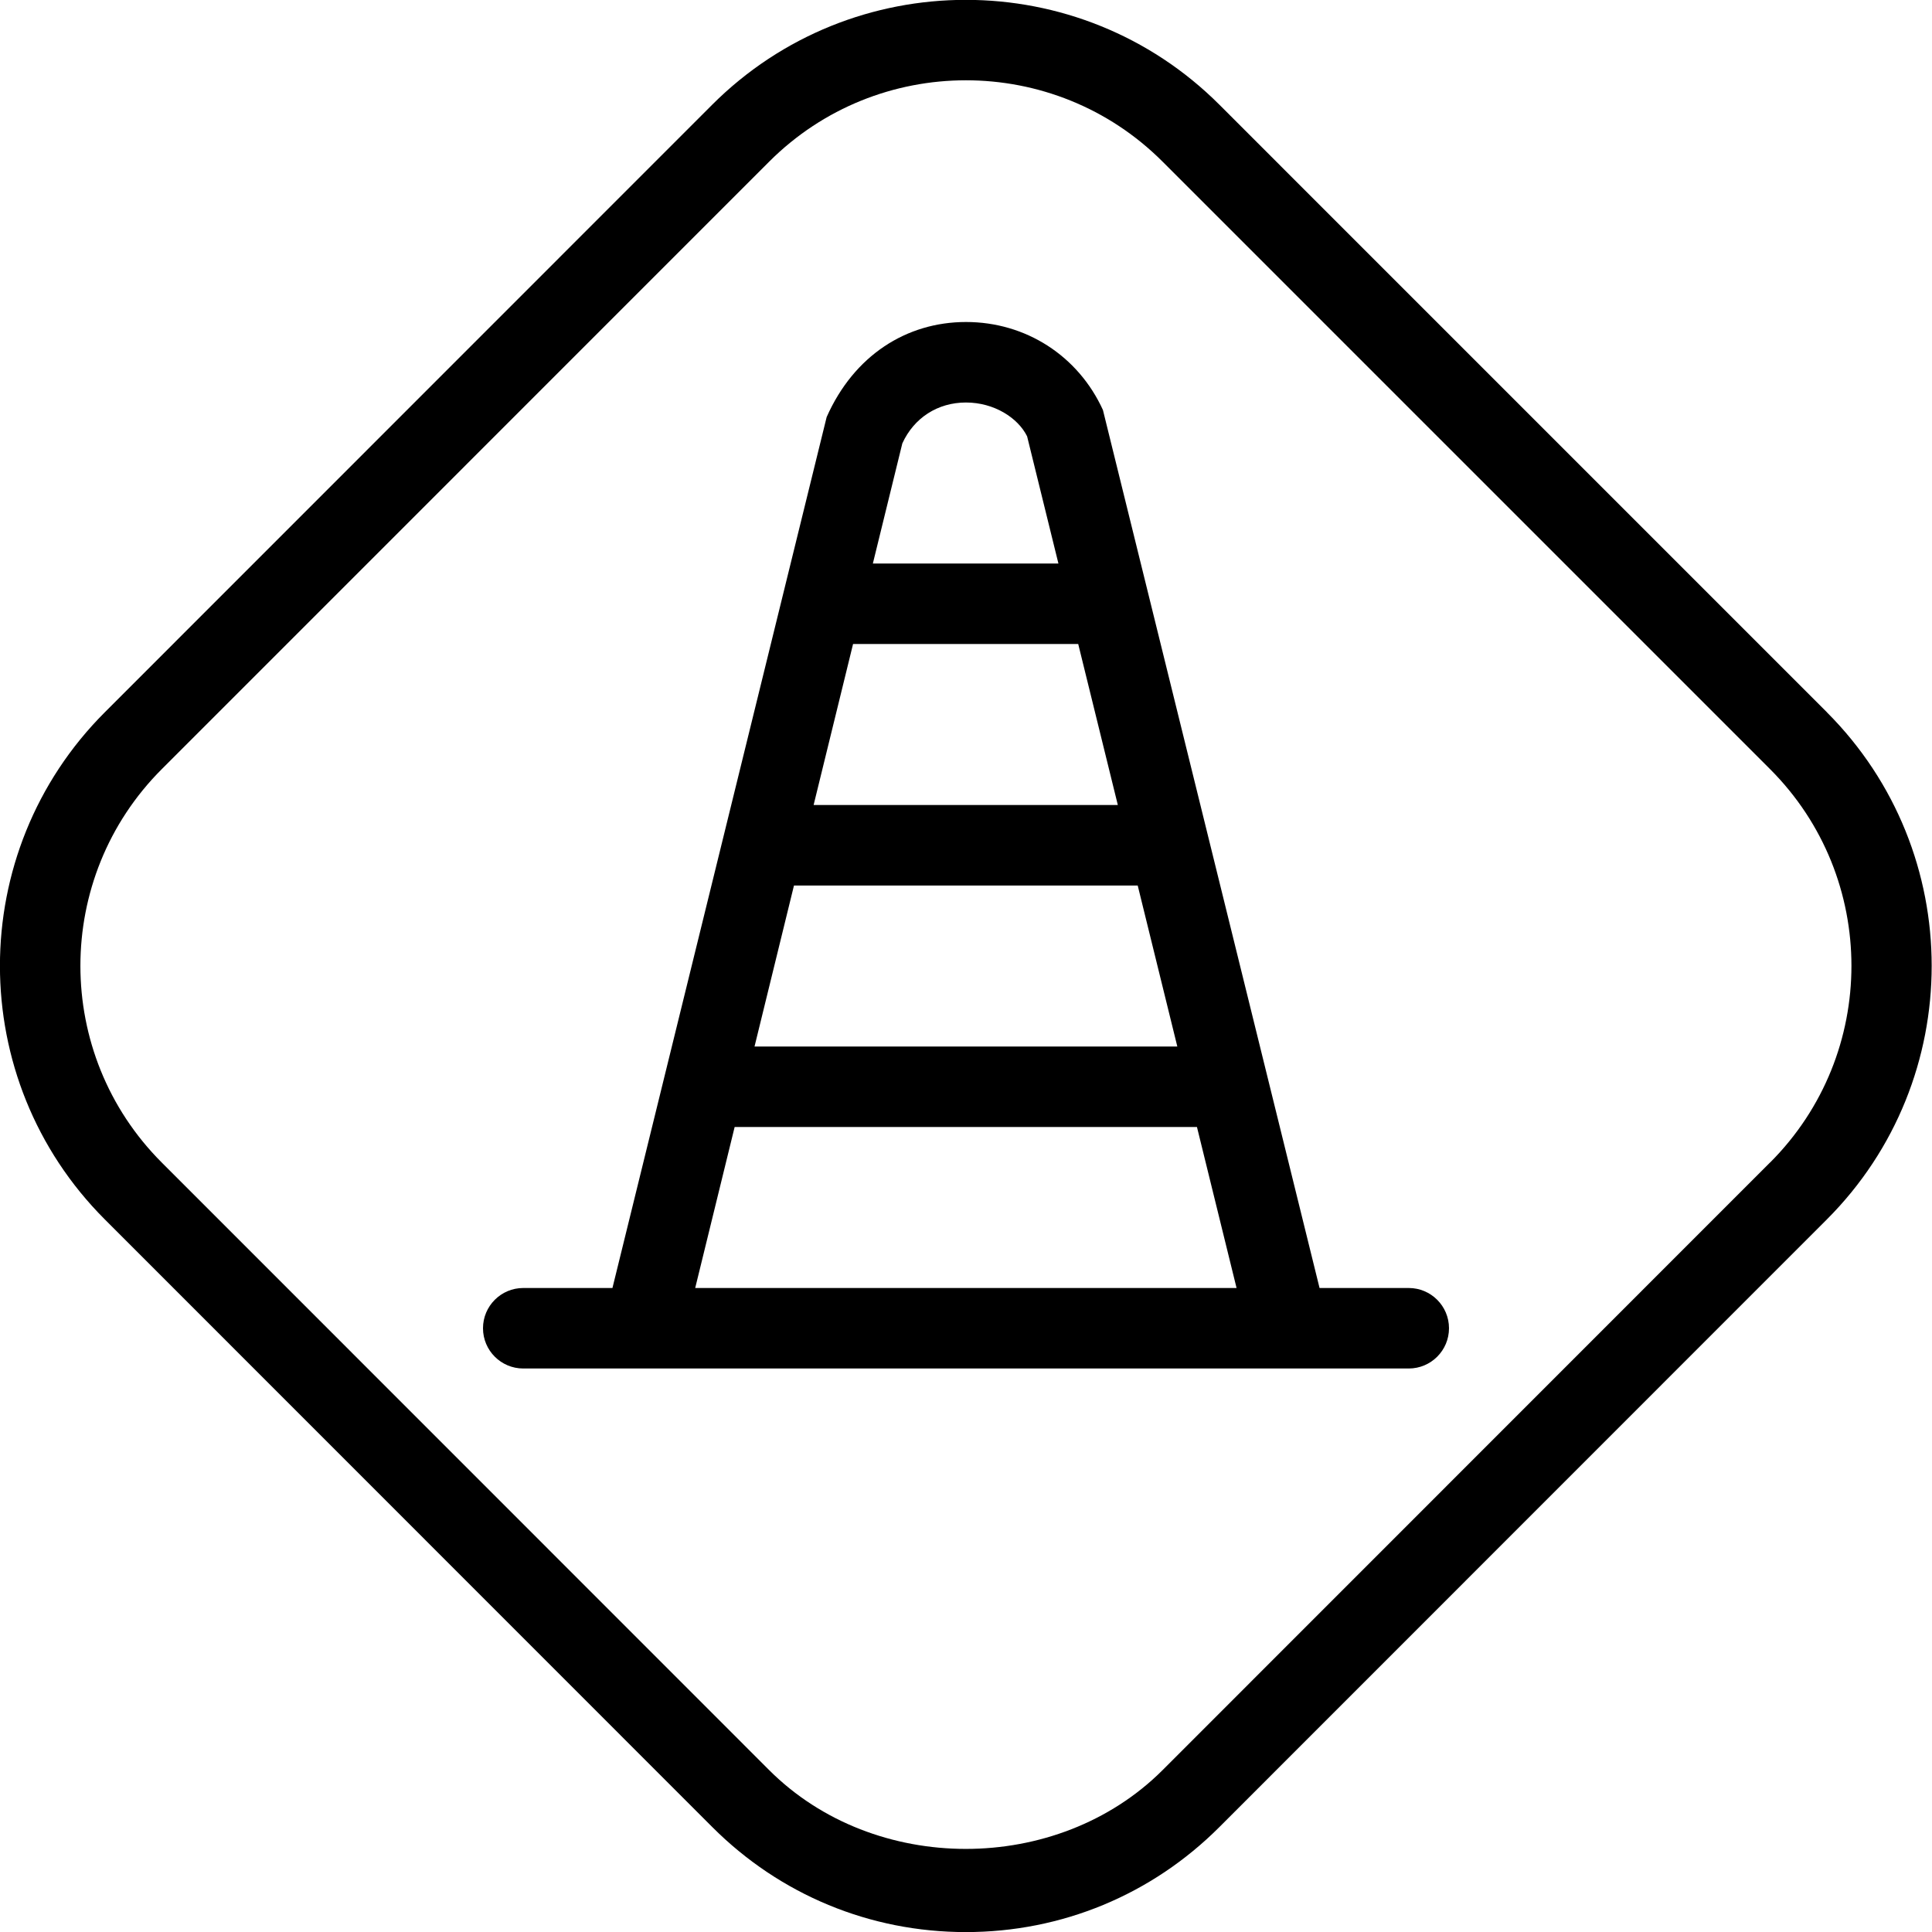 <?xml version="1.0" encoding="UTF-8"?>
<svg xmlns="http://www.w3.org/2000/svg" id="Layer_1" data-name="Layer 1" viewBox="0 0 24 24">
  <path d="m22.695,8.848L15.148,1.301c-1.737-1.737-4.563-1.737-6.301,0L1.302,8.848c-1.737,1.737-1.737,4.563,0,6.3l7.546,7.548c.841.842,1.96,1.305,3.15,1.305s2.309-.463,3.15-1.305l7.546-7.548c1.736-1.737,1.736-4.563,0-6.3Zm-.707,5.593l-7.546,7.548c-1.307,1.305-3.582,1.305-4.887,0l-7.546-7.548c-1.347-1.347-1.347-3.539,0-4.886l7.546-7.547c1.347-1.347,3.54-1.348,4.887,0l7.547,7.547c1.347,1.347,1.347,3.539,0,4.886Zm-4.488,1.559h-1.108l-2.691-10.907c-.308-.674-.959-1.093-1.701-1.093s-1.393.418-1.731,1.181l-2.661,10.819h-1.108c-.276,0-.5.224-.5.5s.224.5.5.5h11c.276,0,.5-.224.5-.5s-.224-.5-.5-.5Zm-7.637-5h4.27l.492,2h-5.252l.49-2Zm.735-3h2.796l.492,2h-3.779l.49-2Zm1.401-3c.35,0,.646.19.76.42l.389,1.58h-2.305l.366-1.492c.145-.318.44-.508.791-.508Zm-3.363,11l.49-2h5.743l.492,2h-6.725Z"/>
</svg>
